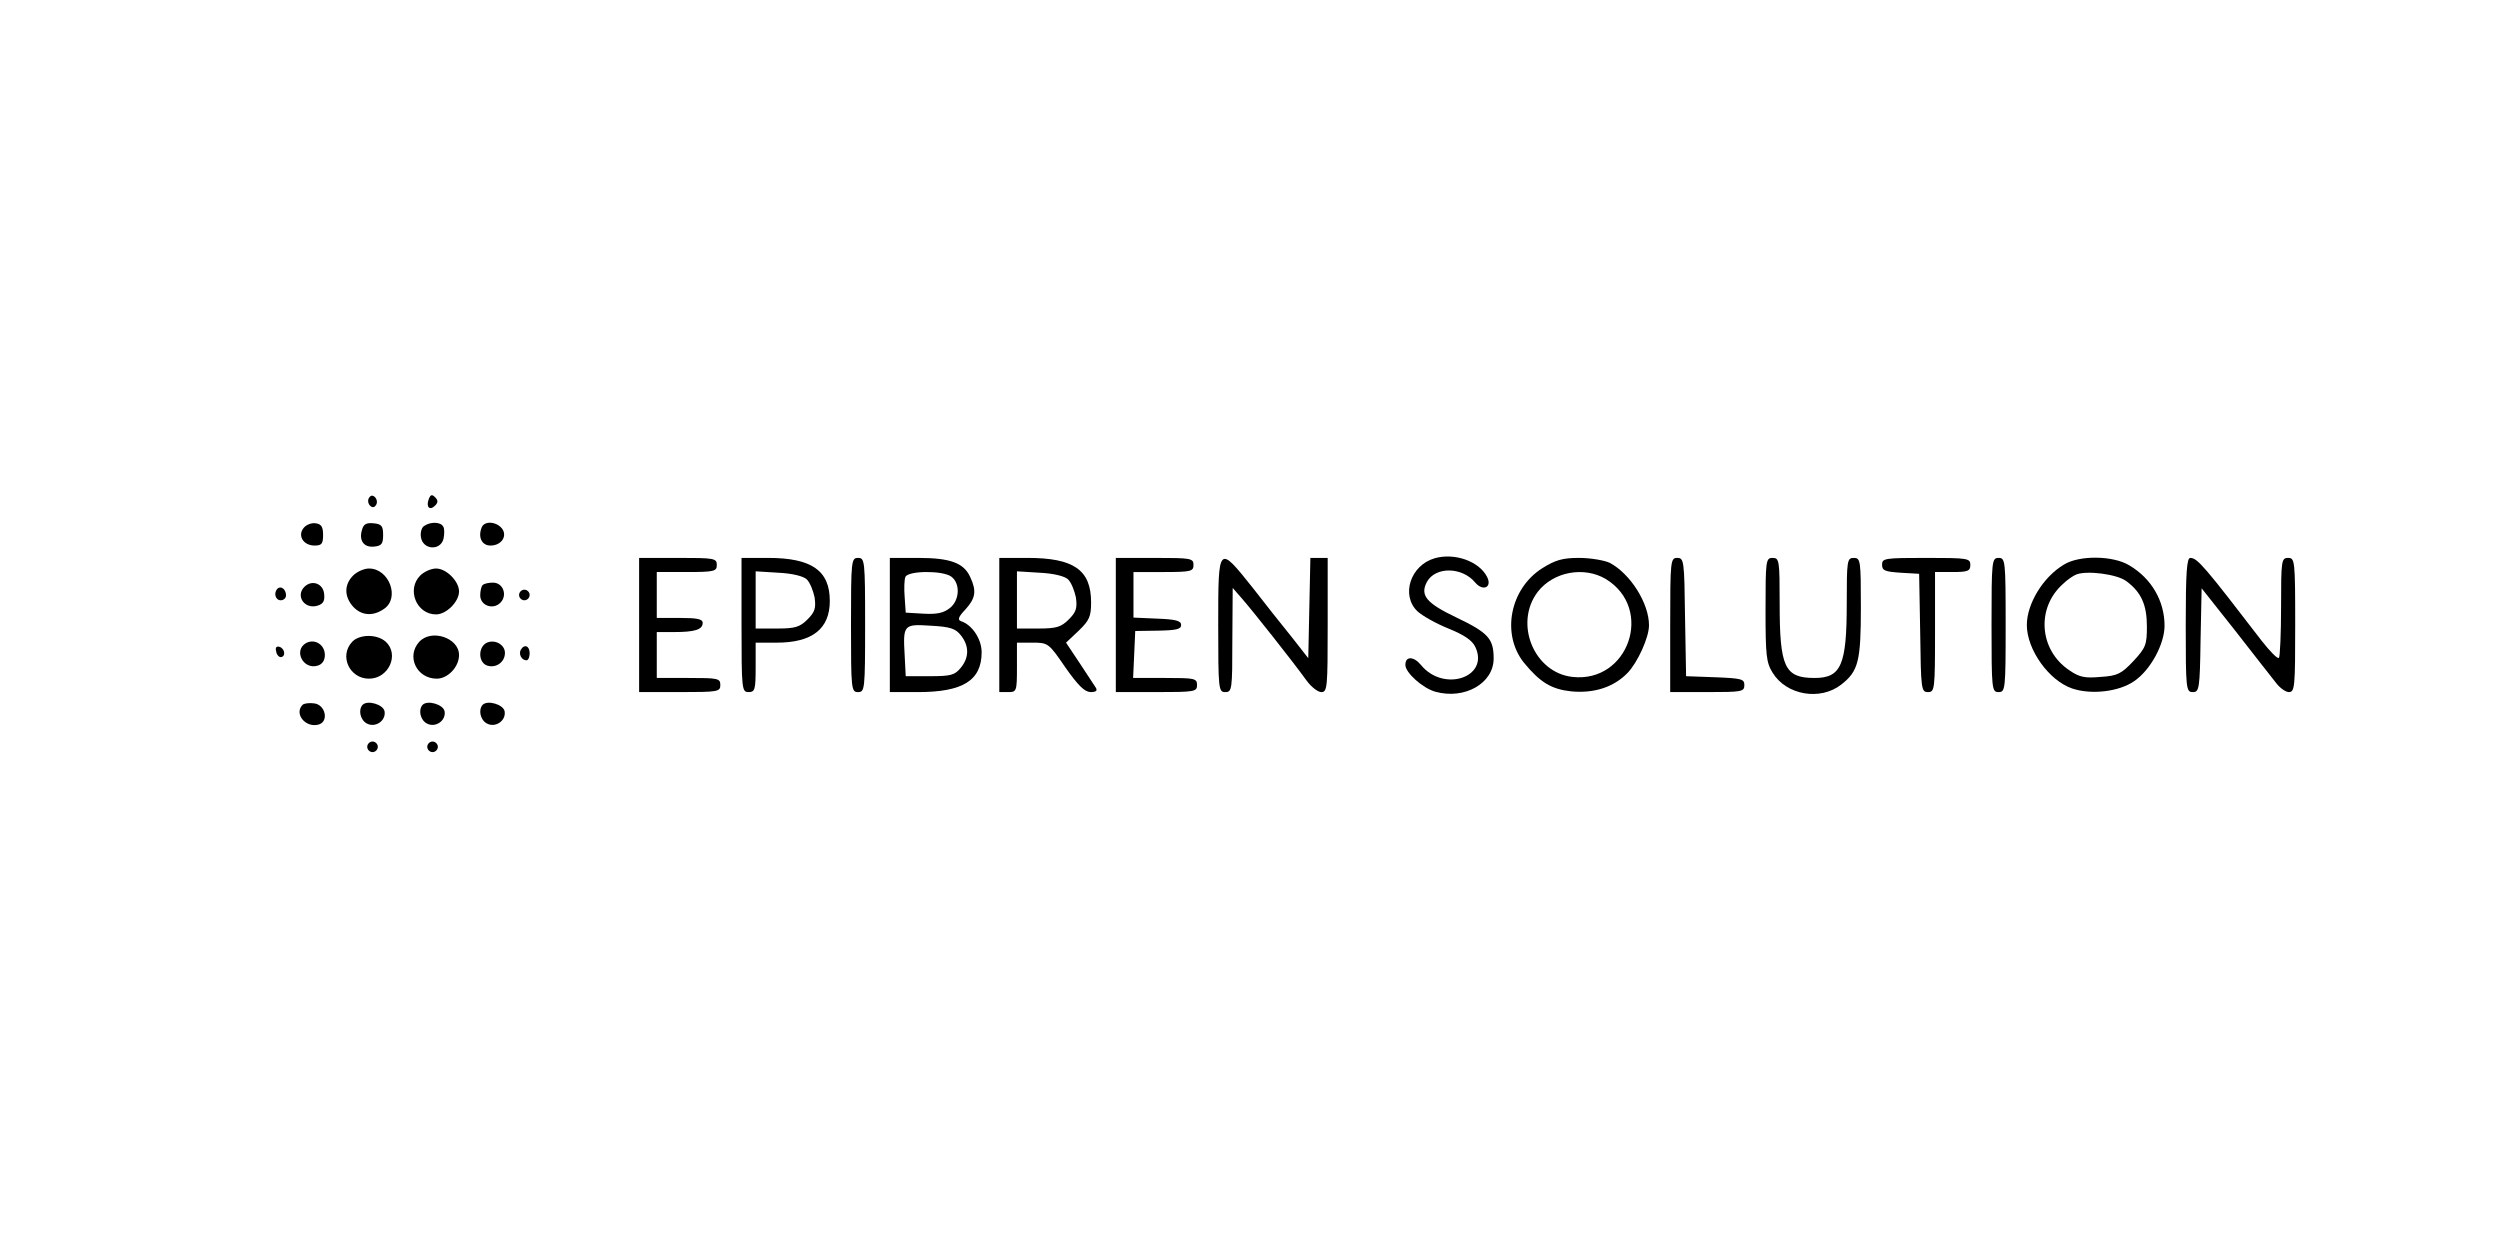 <?xml version="1.0" standalone="no"?>
<!DOCTYPE svg PUBLIC "-//W3C//DTD SVG 20010904//EN"
 "http://www.w3.org/TR/2001/REC-SVG-20010904/DTD/svg10.dtd">
<svg version="1.0" xmlns="http://www.w3.org/2000/svg"
 width="400px" height="200px" viewBox="0 0 706 354"
 preserveAspectRatio="xMidYMid meet">

<g transform="translate(0,354) scale(0.1,-0.1)"
fill="#000000" stroke="none">
<path d="M1035 2130 c-4 -6 -3 -16 3 -22 6 -6 12 -6 17 2 4 6 3 16 -3 22 -6 6
-12 6 -17 -2z"/>
<path d="M1204 2126 c-8 -22 3 -33 18 -18 9 9 9 15 0 24 -9 9 -13 7 -18 -6z"/>
<path d="M850 2045 c-18 -22 -1 -50 31 -50 20 0 24 5 24 30 0 23 -5 31 -21 33
-11 2 -27 -4 -34 -13z"/>
<path d="M1016 2042 c-11 -32 4 -53 33 -50 22 2 26 8 26 33 0 25 -4 31 -27 33
-19 2 -28 -2 -32 -16z"/>
<path d="M1192 2051 c-8 -4 -12 -19 -10 -32 5 -36 55 -40 64 -5 3 14 3 30 -1
35 -7 13 -35 14 -53 2z"/>
<path d="M1354 2046 c-11 -28 1 -51 25 -51 32 0 49 28 32 49 -17 20 -50 21
-57 2z"/>
<path d="M4053 1959 c-69 -20 -96 -105 -49 -150 14 -13 53 -35 88 -49 44 -18
67 -33 76 -52 41 -86 -90 -130 -154 -51 -21 25 -44 25 -44 0 0 -22 49 -66 85
-76 83 -23 165 24 165 94 0 56 -15 73 -105 116 -86 41 -104 63 -84 101 24 44
100 43 137 -2 22 -26 49 -13 33 17 -23 44 -92 68 -148 52z"/>
<path d="M1800 1770 l0 -190 115 0 c108 0 115 1 115 20 0 19 -7 20 -90 20
l-90 0 0 65 0 65 49 0 c59 0 81 7 81 26 0 11 -16 14 -65 14 l-65 0 0 65 0 65
85 0 c78 0 85 2 85 20 0 19 -7 20 -110 20 l-110 0 0 -190z"/>
<path d="M2090 1770 c0 -183 1 -190 20 -190 18 0 20 7 20 70 l0 70 60 0 c100
0 150 39 150 118 0 86 -51 122 -175 122 l-75 0 0 -190z m185 129 c9 -9 18 -32
22 -51 4 -30 1 -41 -20 -62 -22 -22 -35 -26 -87 -26 l-60 0 0 81 0 81 65 -4
c40 -2 71 -10 80 -19z"/>
<path d="M2400 1770 c0 -183 1 -190 20 -190 19 0 20 7 20 190 0 183 -1 190
-20 190 -19 0 -20 -7 -20 -190z"/>
<path d="M2510 1770 l0 -190 80 0 c127 0 180 33 180 113 0 37 -27 78 -59 88
-10 4 -6 13 13 33 29 32 32 52 14 91 -18 41 -57 55 -148 55 l-80 0 0 -190z
m174 137 c26 -19 24 -67 -4 -89 -18 -14 -36 -18 -74 -16 l-51 3 -3 44 c-2 24
-1 50 2 57 7 18 106 19 130 1z m27 -166 c24 -30 24 -63 0 -92 -17 -21 -28 -24
-88 -24 l-68 0 -3 59 c-5 87 -3 89 74 84 55 -3 70 -8 85 -27z"/>
<path d="M2820 1770 l0 -190 25 0 c24 0 25 2 25 70 l0 70 44 0 c44 0 46 -1 93
-70 36 -51 54 -69 71 -70 16 0 21 4 15 13 -4 6 -25 38 -46 70 l-38 57 36 34
c30 29 35 40 35 80 0 92 -49 126 -180 126 l-80 0 0 -190z m195 129 c9 -9 18
-32 22 -51 4 -30 1 -41 -20 -62 -22 -22 -35 -26 -87 -26 l-60 0 0 81 0 81 65
-4 c40 -2 71 -10 80 -19z"/>
<path d="M3150 1770 l0 -190 115 0 c108 0 115 1 115 20 0 19 -7 20 -90 20
l-91 0 3 66 3 67 65 1 c51 1 65 4 65 16 0 12 -15 16 -67 18 l-68 3 0 64 0 65
85 0 c78 0 85 2 85 20 0 19 -7 20 -110 20 l-110 0 0 -190z"/>
<path d="M3440 1771 c0 -184 1 -191 20 -191 19 0 20 7 20 148 l1 147 27 -31
c29 -33 143 -177 182 -231 13 -18 32 -33 42 -33 17 0 18 13 18 190 l0 190 -25
0 -24 0 -3 -142 -3 -142 -47 60 c-26 32 -76 95 -110 139 -98 123 -98 123 -98
-104z"/>
<path d="M4358 1931 c-92 -58 -117 -187 -52 -268 46 -56 78 -75 134 -81 65 -6
120 12 159 52 29 30 61 101 61 135 0 63 -53 146 -111 177 -15 7 -54 14 -87 14
-47 0 -67 -6 -104 -29z m180 -31 c137 -84 64 -295 -95 -277 -109 12 -166 152
-98 241 44 57 131 73 193 36z"/>
<path d="M4720 1770 l0 -190 105 0 c98 0 105 1 105 20 0 17 -8 19 -82 22 l-83
3 -3 168 c-2 159 -3 167 -22 167 -19 0 -20 -7 -20 -190z"/>
<path d="M4990 1814 c0 -130 2 -150 20 -179 39 -64 135 -80 194 -34 49 38 56
66 56 219 0 133 -1 140 -20 140 -19 0 -20 -7 -20 -129 0 -175 -16 -211 -91
-211 -85 0 -99 30 -99 211 0 122 -1 129 -20 129 -19 0 -20 -7 -20 -146z"/>
<path d="M5320 1941 c0 -17 8 -20 53 -23 l52 -3 3 -167 c2 -160 3 -168 22
-168 19 0 20 7 20 170 l0 170 50 0 c43 0 50 3 50 20 0 19 -7 20 -125 20 -117
0 -125 -1 -125 -19z"/>
<path d="M5630 1770 c0 -183 1 -190 20 -190 19 0 20 7 20 190 0 183 -1 190
-20 190 -19 0 -20 -7 -20 -190z"/>
<path d="M5835 1941 c-59 -35 -105 -111 -105 -171 0 -70 63 -158 129 -180 54
-18 132 -9 175 21 46 31 86 105 86 157 0 70 -37 134 -100 171 -46 28 -142 29
-185 2z m177 -47 c42 -31 58 -67 58 -128 0 -52 -3 -60 -38 -98 -34 -36 -45
-42 -93 -45 -45 -4 -60 -1 -89 19 -85 57 -94 176 -18 244 12 12 30 24 38 27
30 12 116 1 142 -19z"/>
<path d="M6180 1770 c0 -182 1 -190 20 -190 18 0 20 8 22 147 l3 147 95 -120
c52 -67 104 -133 115 -147 11 -15 28 -27 37 -27 17 0 18 15 18 190 0 183 -1
190 -20 190 -19 0 -20 -7 -20 -138 0 -76 -3 -142 -6 -145 -4 -4 -25 18 -48 47
-162 211 -183 236 -203 236 -10 0 -13 -40 -13 -190z"/>
<path d="M990 1910 c-26 -26 -25 -60 0 -88 24 -26 57 -28 88 -6 45 31 14 114
-43 114 -14 0 -34 -9 -45 -20z"/>
<path d="M1180 1910 c-39 -39 -11 -110 45 -110 29 0 65 36 65 65 0 29 -36 65
-65 65 -14 0 -34 -9 -45 -20z"/>
<path d="M852 1878 c-26 -26 1 -65 38 -53 16 5 20 14 18 33 -3 30 -35 41 -56
20z"/>
<path d="M1357 1883 c-4 -3 -7 -17 -7 -29 0 -29 36 -42 57 -21 21 21 8 57 -21
57 -12 0 -26 -3 -29 -7z"/>
<path d="M776 1873 c-12 -12 -6 -33 9 -33 8 0 15 6 15 14 0 17 -14 28 -24 19z"/>
<path d="M1460 1855 c0 -8 7 -15 15 -15 8 0 15 7 15 15 0 8 -7 15 -15 15 -8 0
-15 -7 -15 -15z"/>
<path d="M987 1722 c-37 -40 -7 -104 48 -104 56 0 87 69 47 105 -25 22 -75 21
-95 -1z"/>
<path d="M1177 1722 c-37 -41 -7 -104 50 -104 31 0 63 33 63 67 0 49 -79 75
-113 37z"/>
<path d="M857 1719 c-37 -21 -8 -77 33 -64 13 4 20 15 20 30 0 29 -28 47 -53
34z"/>
<path d="M1367 1719 c-24 -14 -22 -56 3 -64 25 -8 50 10 50 36 0 24 -30 40
-53 28z"/>
<path d="M772 1696 c1 -10 8 -17 13 -17 15 1 12 24 -3 29 -9 3 -13 -2 -10 -12z"/>
<path d="M1465 1700 c-7 -12 2 -30 16 -30 5 0 9 9 9 20 0 21 -15 27 -25 10z"/>
<path d="M847 1544 c-25 -25 8 -66 45 -56 30 8 20 56 -12 60 -14 2 -29 0 -33
-4z"/>
<path d="M1017 1544 c-13 -14 -7 -43 12 -53 24 -13 55 8 50 35 -4 19 -48 32
-62 18z"/>
<path d="M1187 1544 c-13 -14 -7 -43 12 -53 24 -13 55 8 50 35 -4 19 -48 32
-62 18z"/>
<path d="M1357 1544 c-13 -14 -7 -43 12 -53 24 -13 55 8 50 35 -4 19 -48 32
-62 18z"/>
<path d="M1030 1425 c0 -8 7 -15 15 -15 8 0 15 7 15 15 0 8 -7 15 -15 15 -8 0
-15 -7 -15 -15z"/>
<path d="M1200 1425 c0 -8 7 -15 15 -15 8 0 15 7 15 15 0 8 -7 15 -15 15 -8 0
-15 -7 -15 -15z"/>
</g>
</svg>
